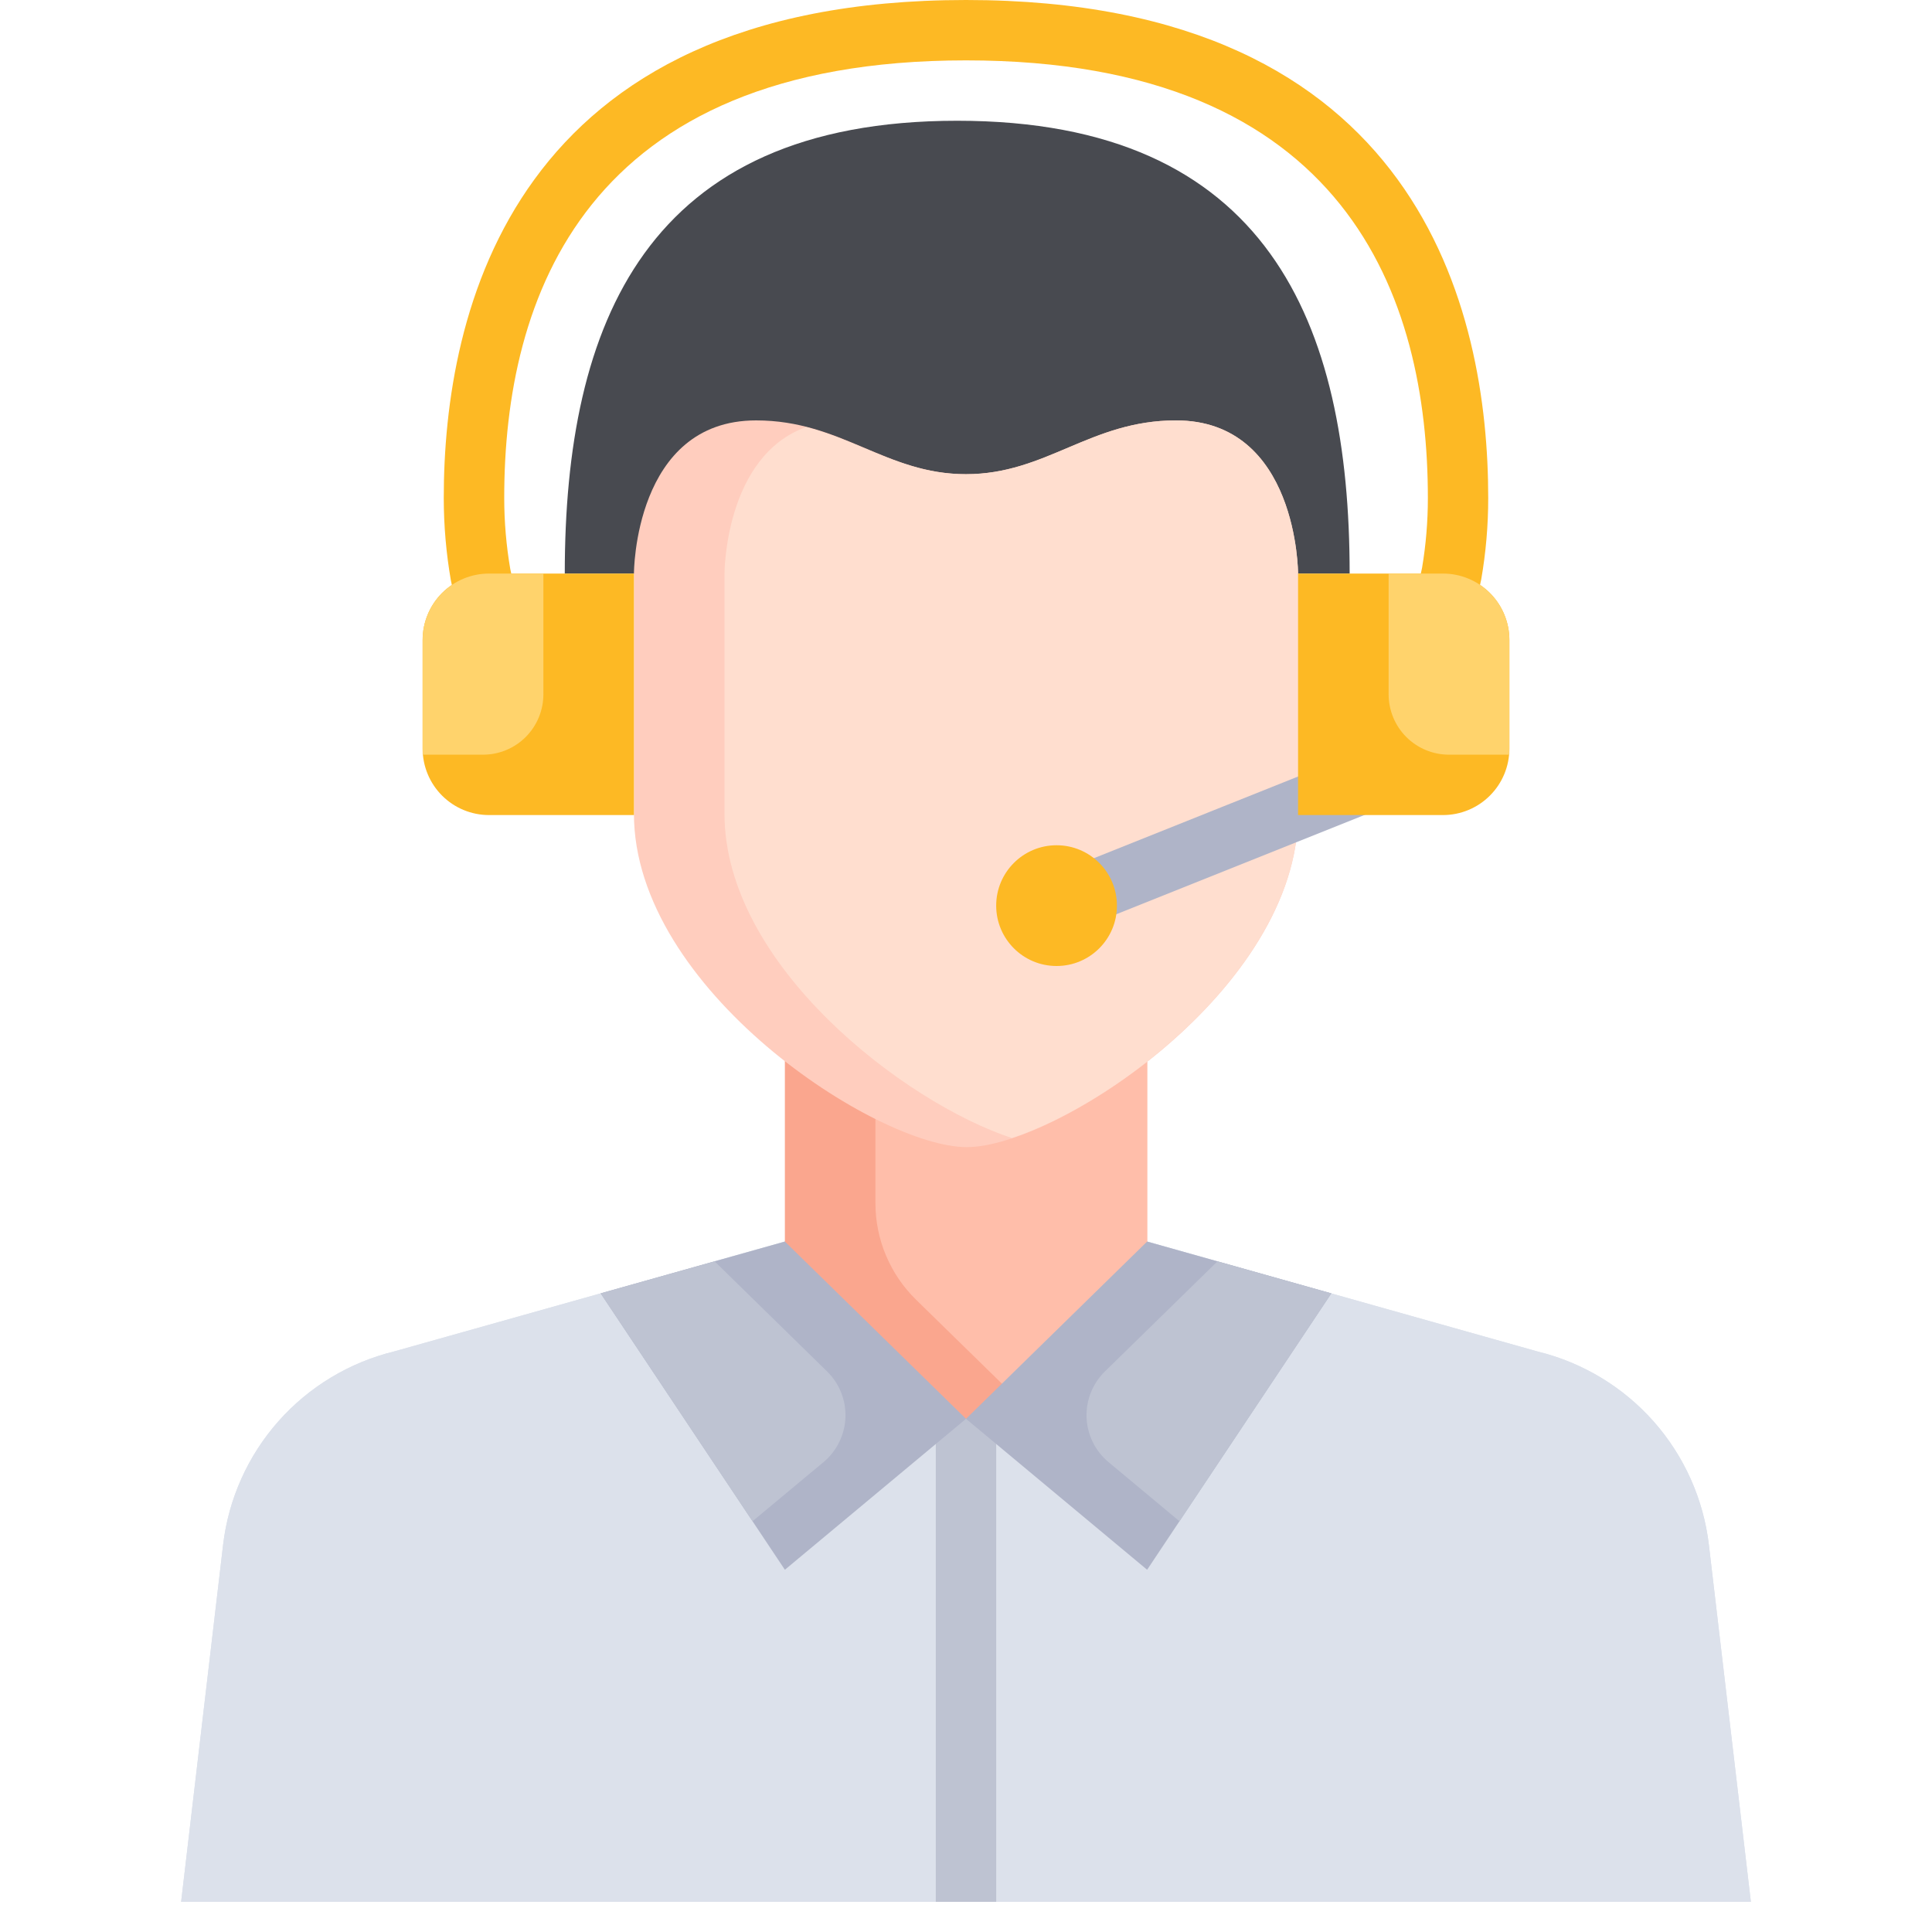 <svg width="80" height="80" viewBox="0 0 80 80" fill="none" xmlns="http://www.w3.org/2000/svg">
<g clip-path="url(#clip0_118_564)">
<path d="M70.761 63.965C70.536 62.069 69.736 60.286 68.47 58.856C67.203 57.427 65.53 56.418 63.675 55.965L47.5 51.41H32.5L16.325 55.959C14.47 56.412 12.797 57.421 11.53 58.85C10.264 60.28 9.464 62.062 9.239 63.959L7.5 78.75H72.5L70.761 63.965Z" fill="#DCE1EB"/>
<path d="M70.761 63.965C70.536 62.069 69.736 60.286 68.47 58.856C67.203 57.427 65.53 56.418 63.675 55.965L47.5 51.41H32.5L16.325 55.959C14.47 56.412 12.797 57.421 11.53 58.85C10.264 60.28 9.464 62.062 9.239 63.959L7.5 78.75H72.5L70.761 63.965Z" fill="#DCE1EB"/>
<path d="M32.5 43.289V52.164L40 59.504L47.5 52.164V43.309C44.764 45.549 41.727 47 40.029 47C38.33 47 35.25 45.54 32.5 43.289Z" fill="#FAA68E"/>
<path d="M36.25 45.774V49.817C36.249 50.562 36.398 51.3 36.687 51.987C36.975 52.674 37.399 53.296 37.931 53.817L41.875 57.674L47.5 52.174V43.309C44.764 45.549 41.727 47 40.029 47C38.695 46.871 37.405 46.453 36.25 45.774Z" fill="#FFBEAA"/>
<path d="M38.75 58.75H41.25V78.75H38.75V58.75Z" fill="#BEC3D2"/>
<path d="M47.5 51.41L55.129 53.556L47.5 65L40 58.75L47.5 51.41Z" fill="#AFB4C8"/>
<path d="M45.903 60.544L48.839 62.991L55.125 53.556L50.413 52.23L45.75 56.791C45.497 57.039 45.299 57.337 45.169 57.666C45.038 57.995 44.978 58.348 44.992 58.701C45.007 59.055 45.095 59.402 45.252 59.719C45.409 60.036 45.63 60.317 45.903 60.544Z" fill="#BEC3D2"/>
<path d="M32.5 51.41L24.871 53.556L32.5 65L40 58.75L32.5 51.41Z" fill="#AFB4C8"/>
<path d="M34.099 60.544L31.161 62.991L24.875 53.556L29.591 52.23L34.25 56.791C34.503 57.039 34.701 57.337 34.831 57.666C34.962 57.995 35.022 58.347 35.008 58.701C34.993 59.055 34.905 59.401 34.748 59.719C34.592 60.036 34.371 60.317 34.099 60.544Z" fill="#BEC3D2"/>
<path d="M39.636 5C26.761 5 23.386 13.395 23.386 23.75H26.75C26.75 23.512 26.814 17.907 31.308 17.907C32.803 17.96 34.269 18.336 35.605 19.009C36.974 19.691 38.472 20.075 40 20.134C41.528 20.075 43.026 19.691 44.395 19.009C45.731 18.336 47.197 17.96 48.693 17.907C53.186 17.907 53.25 23.512 53.25 23.75H55.886C55.886 13.395 52.509 5 39.636 5Z" fill="#484A50"/>
<path d="M48.693 17.408C45.146 17.408 43.325 19.635 40 19.635C36.675 19.635 34.854 17.408 31.308 17.408C26.25 17.408 26.25 23.75 26.25 23.75V33.697C26.25 40.969 36.311 47.5 40.029 47.5C43.746 47.5 53.75 40.969 53.75 33.697V23.75C53.75 23.75 53.75 17.408 48.693 17.408Z" fill="#FFCDBE"/>
<path d="M41.903 47.125C46.336 45.663 53.75 39.96 53.75 33.697V23.75C53.75 23.75 53.75 17.408 48.693 17.408C45.146 17.408 43.325 19.635 40 19.635C37.39 19.635 35.696 18.275 33.375 17.685C30 18.905 30 23.75 30 23.75V33.697C30 39.96 37.456 45.663 41.903 47.125Z" fill="#FFDECF"/>
<path d="M61.167 24.766L61.336 23.985C61.528 22.874 61.624 21.75 61.624 20.622C61.625 12.921 58.814 0 40 0C21.186 0 18.375 12.921 18.375 20.625C18.376 21.77 18.475 22.913 18.671 24.041L18.83 24.77C19.228 24.436 19.73 24.252 20.25 24.25H21.279L21.129 23.562C20.963 22.591 20.879 21.608 20.879 20.622C20.875 12.355 24.194 2.5 40 2.5C55.806 2.5 59.125 12.355 59.125 20.625C59.125 21.592 59.045 22.557 58.885 23.51L58.724 24.253H59.75C60.268 24.254 60.769 24.435 61.167 24.766Z" fill="#FDB924"/>
<path d="M54.25 33.25V31.954L44.724 35.764C45.127 35.98 45.441 36.331 45.611 36.756C45.781 37.181 45.795 37.652 45.653 38.086L56.715 33.661C56.919 33.573 57.095 33.431 57.225 33.25H54.25Z" fill="#AFB4C8"/>
<path d="M59.75 33.75H53.75V23.75H59.75C60.479 23.75 61.179 24.04 61.694 24.555C62.21 25.071 62.5 25.771 62.5 26.5V31C62.5 31.729 62.21 32.429 61.694 32.944C61.179 33.46 60.479 33.75 59.75 33.75Z" fill="#FDB924"/>
<path d="M59.75 23.75H57.5V28.75C57.5 29.413 57.763 30.049 58.232 30.518C58.701 30.987 59.337 31.25 60 31.25H62.475L62.5 31.225V26.5C62.5 25.771 62.21 25.071 61.694 24.555C61.179 24.04 60.479 23.75 59.75 23.75Z" fill="#FFD36C"/>
<path d="M20.25 23.75H26.25V33.75H20.25C19.521 33.75 18.821 33.46 18.305 32.944C17.79 32.429 17.5 31.729 17.5 31V26.5C17.5 25.771 17.79 25.071 18.305 24.555C18.821 24.04 19.521 23.75 20.25 23.75Z" fill="#FDB924"/>
<path d="M20.25 23.75H22.5V28.75C22.5 29.413 22.237 30.049 21.768 30.518C21.299 30.987 20.663 31.25 20 31.25H17.525L17.5 31.225V26.5C17.5 25.771 17.79 25.071 18.305 24.555C18.821 24.04 19.521 23.75 20.25 23.75Z" fill="#FFD36C"/>
<path d="M43.75 40C45.131 40 46.25 38.881 46.25 37.5C46.25 36.119 45.131 35 43.75 35C42.369 35 41.25 36.119 41.25 37.5C41.25 38.881 42.369 40 43.75 40Z" fill="#FDB924"/>
</g>
<defs>
<clipPath id="clip0_118_564">
<rect width="80" height="80" fill="white"/>
</clipPath>
</defs>
</svg>
